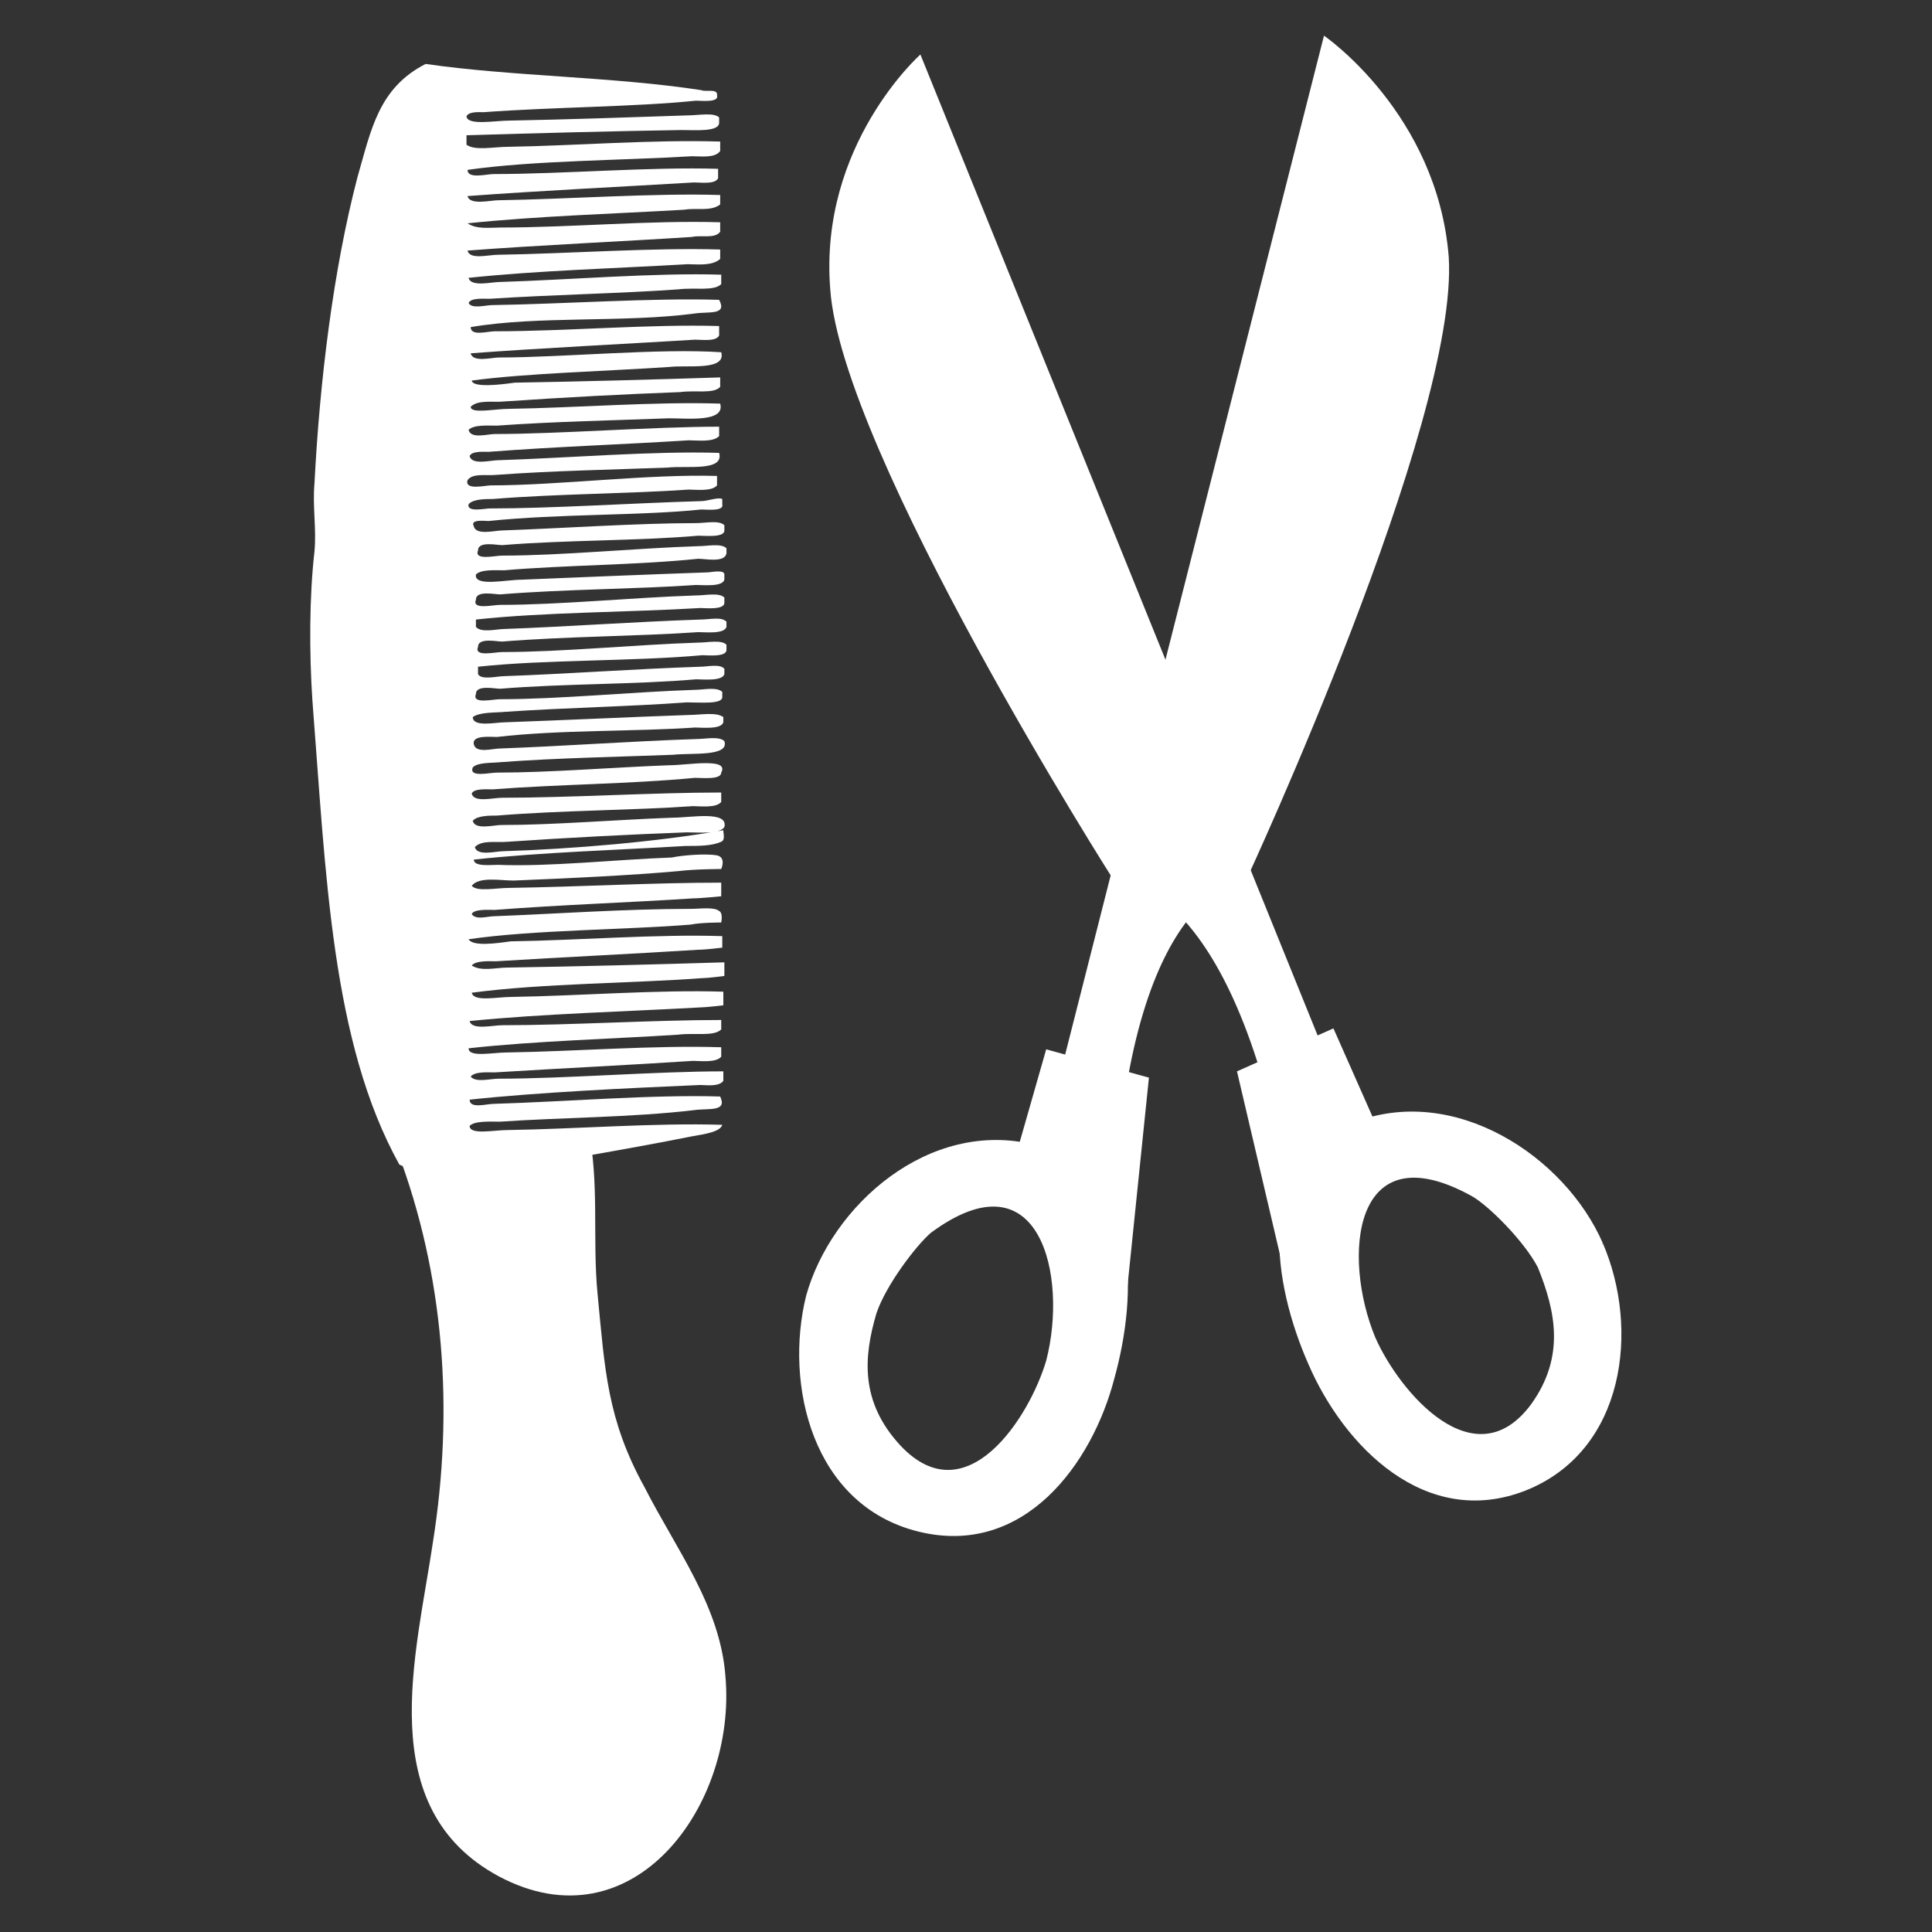 <?xml version="1.0" encoding="utf-8"?>
<!-- Generator: Adobe Illustrator 23.0.3, SVG Export Plug-In . SVG Version: 6.00 Build 0)  -->
<svg version="1.1" id="Layer_1" xmlns="http://www.w3.org/2000/svg" xmlns:xlink="http://www.w3.org/1999/xlink" x="0px" y="0px"
	 viewBox="0 0 184.3 184.3" style="enable-background:new 0 0 184.3 184.3;" xml:space="preserve">
<rect x="0" y="0" width="184.3" height="184.3" fill="#333333" stroke="none"/>
<style type="text/css">
	.st0{fill:#FFFFFF;}
</style>
<g id="Layer_x0020_1">
	<g id="_2429343222656">
		<path class="st0" d="M66.9,8.6c-8.5-1.3-18-1.3-26.3-2.5c-4.5,2.3-5.2,6.3-6.5,10.8c-2.3,8.8-3.6,19.4-4.1,29.2
			c-0.2,2.2,0.2,4.3,0,6.5c-0.5,4.3-0.5,9.7-0.2,14.2c1.3,16.6,1.8,32.6,8.3,44.3c1.1,0.4,1.8,1.4,3.4,1.6c0.7,0,2-0.4,3.4-0.5
			c7.2-1.3,14.6-2.5,21.1-3.8c1.1-0.2,2.7-0.4,2.9-1.1c-6.5-0.2-13.9,0.4-20.5,0.5c-1.3,0-3.6,0.5-3.6-0.4c0.5-0.5,2-0.4,2.9-0.4
			c5.8-0.4,12.6-0.4,18.5-1.1c1.4-0.2,3.2,0.2,2.5-1.3c-6.5-0.2-14.8,0.5-21.6,0.7c-0.7,0-2.3,0.5-2.3-0.4c6.5-0.7,15.1-1.1,22-1.4
			c0.5,0,1.8,0.2,2.2-0.4c0-0.4,0-0.5,0-0.9c-6.5,0-15.1,0.7-21.4,0.7c-0.9,0-2.2,0.4-2.7-0.2c0.4-0.5,1.6-0.4,2.3-0.4
			c6.5-0.4,12.8-0.7,18.9-1.1c0.7,0,2.2,0.2,2.7-0.4c0-0.4,0-0.7,0-0.9c-6.5-0.2-13.9,0.4-20.5,0.5c-1.3,0-3.6,0.5-3.6-0.4
			c6.3-0.7,13.9-0.9,20-1.3c1.6-0.2,3.4,0.2,4.1-0.5c0-0.4,0-0.5,0-0.9c-6.5,0-14.4,0.5-20.9,0.5c-0.9,0-2.9,0.5-3.1-0.4
			c7-0.7,14.9-0.9,22-1.3c0.5,0,2.2-0.2,2.2-0.2s0-0.9,0-1.3c-6.3-0.2-13.7,0.4-20.2,0.5c-1.4,0-3.6,0.5-3.8-0.4
			c6.7-0.9,15.5-0.9,22.1-1.4c0.5,0,2-0.2,2-0.2s0-0.9,0-1.3c-6.5,0.2-14.2,0.4-20.7,0.5c-1.1,0-2.5,0.4-3.4-0.2
			c0.4-0.5,1.8-0.4,2.3-0.4c6.5-0.4,13-0.7,19.3-1.1c0.7,0,2.3-0.2,2.3-0.2s0-0.9,0-1.1c-6.3-0.2-13.7,0.4-20.2,0.5
			c-1.4,0.2-3.6,0.5-4-0.2c6.1-0.9,15.1-0.9,21.2-1.4c0.9-0.2,2.9-0.2,2.9-0.2s0.2-0.9-0.2-1.1c-0.5-0.4-1.8-0.2-2.7-0.2
			c-6.3,0-13.3,0.5-18.7,0.7c-0.7,0-1.8,0.4-2.2-0.2c0.2-0.5,1.6-0.4,2.2-0.4c6.5-0.5,12.8-0.7,18.9-1.1c0.7,0,2.7-0.2,2.7-0.2
			s0-0.9,0-1.3c-6.5,0-13.5,0.4-20.2,0.5c-1.3,0-3.1,0.4-3.6-0.2c0.7-0.9,2.7-0.5,4-0.5c5-0.2,11.3-0.5,15.7-0.9
			c1.6-0.2,4.1-0.2,4.1-0.2s0.5-1.1-0.4-1.3c-1.1-0.2-3.4,0-4.3,0.2c-5.4,0.2-11.7,0.9-16.6,0.7c-0.7,0-2.3,0.2-2.3-0.5
			c6.5-0.7,13.5-0.9,20.2-1.3c1.3,0,2.5,0,3.4-0.4c0.4-0.2,0.2-0.7,0.2-1.1C62.8,80.3,54.5,81,48,81.2c-0.7,0-2.5,0.5-2.7-0.4
			c0.7-0.7,2-0.4,3.1-0.5c5.9-0.4,11.7-0.7,17.1-0.9c1.3,0,3.1,0.2,3.6-0.5c0.4-1.6-3.2-0.9-4.9-0.9c-5.6,0.2-11.3,0.7-16.4,0.7
			c-0.7,0-2.5,0.5-2.7-0.4c0.4-0.5,1.6-0.5,2.3-0.5c6.1-0.5,13-0.5,18.7-0.9c0.7,0,2.2,0.2,2.7-0.4c0-0.4,0-0.5,0-0.9
			c-6.5,0-14.4,0.5-20.9,0.5c-0.9,0-2.7,0.5-2.9-0.4c0.2-0.5,1.4-0.4,2-0.4c6.5-0.5,13-0.5,19.3-1.1c0.7,0,2.5,0.2,2.5-0.5
			c0.5-0.9-0.9-0.9-1.6-0.9c-0.9,0-2.5,0.2-3.4,0.2c-5.4,0.2-11.3,0.7-16.4,0.7c-0.7,0-2.7,0.5-2.3-0.5c0.5-0.5,1.8-0.4,2.7-0.5
			c5.4-0.4,11.2-0.5,16.4-0.7c1.8-0.2,5.4,0.2,4.9-1.3c-0.5-0.5-1.8-0.2-2.7-0.2c-6.1,0.2-13,0.7-18.7,0.9c-0.7,0-2.3,0.5-2.5-0.4
			c-0.2-0.9,1.6-0.7,2.2-0.7c6.1-0.7,13.1-0.5,18.9-0.9c0.7,0,2.5,0.2,2.7-0.5c0-0.2,0-0.4,0-0.5c-0.7-0.5-2.2-0.2-3.2-0.2
			c-5.8,0.2-11.9,0.5-17.6,0.7c-0.9,0-3.1,0.5-3.1-0.5c0.7-0.5,2.2-0.4,3.1-0.5c5.9-0.4,11.9-0.5,17.3-0.9c1.3,0,3.4,0.2,3.4-0.5
			c0-0.2,0-0.4,0-0.5c-0.5-0.5-1.8-0.2-2.5-0.2c-6.1,0.2-13,0.9-18.7,0.9c-0.7,0-2.7,0.5-2.3-0.5c0-0.9,1.8-0.5,2.3-0.5
			c6.1-0.5,13-0.4,18.7-0.9c0.7,0,2.5,0.2,2.7-0.5c0-0.2,0-0.4,0-0.5c-0.4-0.5-1.6-0.2-2.3-0.2c-6.1,0.2-13,0.7-18.7,0.9
			c-0.7,0-2.2,0.4-2.5-0.2c0-0.2,0-0.5,0-0.7c6.5-0.7,14.8-0.5,21.4-1.1c0.5,0,2.3,0.2,2.3-0.5c0-0.2,0-0.4,0-0.5
			c-0.5-0.5-1.8-0.2-2.7-0.2c-6.1,0.2-13,0.9-18.7,0.9c-0.7,0-2.7,0.5-2.3-0.5c0-0.9,1.8-0.5,2.3-0.5c6.1-0.5,13-0.5,18.7-0.9
			c0.7,0,2.5,0.2,2.7-0.5c0-0.2,0-0.4,0-0.5c-0.5-0.5-1.6-0.2-2.5-0.2c-6.1,0.2-13,0.7-18.7,0.9c-0.7,0-2.2,0.4-2.7-0.2
			c0-0.2,0-0.5,0-0.7c6.3-0.7,14.8-0.7,21.4-1.1c0.5,0,2.3,0.2,2.3-0.5c0-0.2,0-0.4,0-0.5c-0.5-0.5-1.8-0.2-2.7-0.2
			c-6.1,0.2-13,0.9-18.7,0.9c-0.7,0-2.7,0.5-2.3-0.5c0-0.9,1.8-0.5,2.3-0.5c6.1-0.5,13-0.5,18.7-0.9c0.7,0,2.5,0.2,2.7-0.5
			c0-0.2,0-0.4,0-0.5c0-0.5-1.3-0.2-1.6-0.2c-5.8,0.2-13,0.5-17.8,0.7c-1.4,0-4.5,0.7-4.3-0.5c0.5-0.5,1.8-0.4,2.7-0.4
			c5.8-0.5,12.8-0.5,18.5-1.1c0.7,0,2.5,0.4,2.7-0.5c0-0.2,0-0.4,0-0.5c-0.5-0.5-1.8-0.2-2.7-0.2c-6.1,0.2-13,0.9-18.7,0.9
			c-0.7,0-2.7,0.5-2.3-0.5c0-0.9,1.8-0.5,2.3-0.5c6.1-0.5,13-0.4,18.7-0.9c0.7,0,2.5,0.2,2.5-0.5c0-0.2,0-0.4,0-0.5
			c-0.5-0.5-1.8-0.2-2.7-0.2c-5.6,0-12.8,0.5-18.5,0.7c-0.7,0-2.5,0.5-2.7-0.4c-0.4-0.7,1.1-0.5,1.4-0.5c6.7-0.7,14.6-0.5,20.3-1.1
			c0.5,0,2.2,0.2,2-0.5c0-0.2,0-0.4,0-0.5c-0.4-0.2-1.4,0.2-2,0.2c-6.8,0.2-14.2,0.7-20.2,0.7c-0.4,0-2.2,0.4-2-0.4
			c0.4-0.5,1.6-0.5,2.3-0.5c6.1-0.5,13-0.5,18.7-0.9c0.7,0,2.2,0.2,2.7-0.4c0-0.4,0-0.5,0-0.9c-6.5-0.2-15.1,0.9-21.6,0.9
			c-0.5,0-2.5,0.5-2.2-0.5c0.5-0.7,1.8-0.4,2.7-0.5c5.4-0.4,11.2-0.5,16.4-0.7c1.8-0.2,5.4,0.4,4.9-1.4c-6.3-0.2-14.6,0.5-21.1,0.7
			c-0.7,0-2.5,0.5-2.7-0.4c0.2-0.5,1.4-0.4,1.8-0.4c6.5-0.5,12.8-0.7,19.1-1.1c0.9,0,2.3,0.2,2.9-0.4c0-0.4,0-0.7,0-0.9
			c-6.3,0-15.3,0.7-21.4,0.7c-0.7,0-2.3,0.5-2.5-0.4c0.5-0.5,1.8-0.4,2.7-0.4c5.6-0.4,11.2-0.5,16.4-0.7c1.8,0,5.4,0.4,4.9-1.4
			c-6.3-0.2-13.7,0.4-20.2,0.5c-1.3,0-3.6,0.5-3.6-0.2c0.7-0.7,2.2-0.4,3.1-0.5c5.9-0.4,11.5-0.7,16.9-0.9c1.4-0.2,3.2,0.2,3.8-0.5
			c0-0.4,0-0.5,0-0.9c-6.1,0.2-13.5,0.4-19.6,0.5c-1.4,0.2-4,0.5-4.1-0.2c5.2-0.7,13-0.9,18.9-1.3c1.6-0.2,5.4,0.4,4.9-1.4
			c-5.9-0.4-15.1,0.5-21.2,0.5c-0.7,0-2.5,0.5-2.7-0.4c6.7-0.5,14.9-0.9,21.4-1.3c0.7,0,2,0.2,2.3-0.4c0-0.4,0-0.5,0-0.9
			c-6.5-0.2-14.6,0.5-21.4,0.5c-0.7,0-2.3,0.5-2.3-0.4c6.5-1.1,14.6-0.4,21.4-1.3c1.3-0.2,3.1,0.2,2.3-1.3
			c-6.3-0.2-14.9,0.4-21.6,0.5c-0.7,0-2,0.4-2.3-0.2c0.2-0.5,1.4-0.4,2-0.4c6.1-0.4,12.4-0.5,18-0.9c1.6-0.2,3.4,0.2,4.1-0.5
			c0-0.4,0-0.7,0-0.9c-6.3-0.2-14.6,0.5-21.2,0.7c-0.7,0-2.7,0.5-2.9-0.4c6.7-0.7,14-0.9,20.9-1.3c0.9,0,2.3,0.2,3.1-0.5
			c0-0.4,0-0.5,0-0.9c-6.3-0.2-14.6,0.4-21.2,0.5c-0.9,0-2.7,0.5-2.9-0.4c6.5-0.5,15.3-0.9,21.4-1.3c0.9-0.2,2.2,0.2,2.7-0.5
			c0-0.4,0-0.5,0-0.9c-6.7-0.2-14.2,0.5-20.9,0.5c-1.1,0-2.3,0.2-3.2-0.4c6.7-0.7,13.9-0.9,20.7-1.3c1.1-0.2,2.5,0.2,3.4-0.5
			c0-0.4,0-0.7,0-0.9c-6.3-0.2-14.6,0.4-21.2,0.5c-0.7,0-2.7,0.5-2.9-0.4c6.7-0.5,14.9-0.9,21.6-1.3c0.7,0,2,0.2,2.3-0.4
			c0-0.4,0-0.5,0-0.9c-6.5-0.2-14.8,0.5-21.4,0.5c-0.7,0-2.5,0.5-2.5-0.4c6.3-0.9,14.8-0.9,21.4-1.3c0.9,0,2.2,0.2,2.7-0.5
			c0-0.4,0-0.5,0-0.9c-6.5-0.2-13.9,0.4-20.2,0.5c-1.4,0-3.2,0.4-4-0.2c0-0.4,0-0.5,0-0.9c6.5-0.2,14.2-0.4,20.5-0.5
			c1.3,0,3.6,0.2,3.6-0.7c0-0.2,0-0.4,0-0.5c-0.5-0.5-2-0.2-2.9-0.2c-5.9,0.2-11.7,0.4-17.1,0.5c-1.4,0-4,0.5-4.1-0.4
			c0.2-0.5,1.3-0.4,1.6-0.4c6.8-0.5,14.4-0.5,20.3-1.1c0.5,0,2.2,0.2,2-0.5C68.5,8.4,67.3,8.8,66.9,8.6z"/>
		<path class="st0" d="M37.9,109.8c4.5,11.9,5.4,24.7,3.4,37.3c-1.6,10.8-5.8,25.4,6.3,31.9c12.8,6.8,22.7-6.8,21.6-19.1
			c-0.5-6.7-4.7-12.1-7.7-18c-3.6-6.5-3.8-11.3-4.5-18.5c-0.5-5.2,0.2-10.6-0.9-15.8L37.9,109.8z"/>
	</g>
	<g id="_2429343219968">
		<g>
			<path class="st0" d="M87.8,5.2l40.9,101c0,0-2.9,3.4-6.5,3.8c-5.6-26.8-16-26.1-16-26.1s-25.9-40.7-27-56.3
				C78.1,13.8,87.8,5.2,87.8,5.2z"/>
			<g>
				<path class="st0" d="M126.3,3.4L99.5,108.9c0,0,3.2,3.1,7,2.9c2-27.4,12.4-27.9,12.4-27.9s20.3-43.7,19.3-59.4
					C137.1,10.8,126.3,3.4,126.3,3.4z"/>
			</g>
			<g>
				<polygon class="st0" points="132.6,110.3 122.9,123.1 118,102.2 127.2,98.1 				"/>
				<path class="st0" d="M152.9,118.6C152.9,118.6,152.8,118.8,152.9,118.6C152.8,118.8,152.8,118.6,152.9,118.6
					c-3.6-8.3-14.2-15.3-23.8-11.5c-9.7,3.8-7.6,15.5-4.3,23c3.4,7.9,11.2,15.8,20.7,12.1C155.1,138.4,156.4,126.7,152.9,118.6z
					 M146.1,133.9L146.1,133.9c-5.4,7.4-12.6-1.1-14.9-6.3c-3.2-7.7-2.2-19.8,9.2-13.5c1.6,0.9,5,4.3,6.3,6.8
					C148.4,125.1,149.3,129.4,146.1,133.9z"/>
			</g>
			<g>
				<polygon class="st0" points="96.2,112.7 107.4,124.2 109.6,102.8 99.8,100.1 				"/>
				<path class="st0" d="M87.6,146.1c10.1,2.5,16.6-6.5,18.7-14.6c2.2-7.9,2.7-19.8-7.6-22.3c-10.1-2.5-19.4,5.8-21.8,14.4
					c0,0,0,0,0.2,0c0,0,0,0-0.2,0C74.8,132.1,77.5,143.6,87.6,146.1z M83.6,125.3L83.6,125.3c0.9-2.7,3.8-6.5,5.2-7.7
					c10.4-7.7,13.1,4.1,11,12.2c-1.6,5.4-7.6,14.8-13.9,8.1C82,133.7,82.4,129.4,83.6,125.3z"/>
			</g>
			<g>
				<path class="st0" d="M115,77.2c-0.2-1.6-1.4-2.7-3.1-2.7c-1.6,0.2-2.7,1.4-2.5,3.1c0.2,1.6,1.4,2.7,3.1,2.7S115.1,78.8,115,77.2
					z"/>
				<g>
					<path class="st0" d="M114.4,77.2c0-1.3-1.3-2.3-2.5-2.2c-1.3,0-2.3,1.3-2.2,2.5c0.2,1.3,1.3,2.3,2.5,2.2
						C113.5,79.7,114.4,78.5,114.4,77.2z"/>
					<path class="st0" d="M111.9,79.7c0.2,0,0.2,0,0.4,0c0.2,0,0.2,0,0.4-0.2l-0.4-4.7c-0.2,0-0.2,0-0.4,0c-0.2,0-0.2,0-0.4,0
						L111.9,79.7z"/>
				</g>
			</g>
		</g>
	</g>
</g>
</svg>
